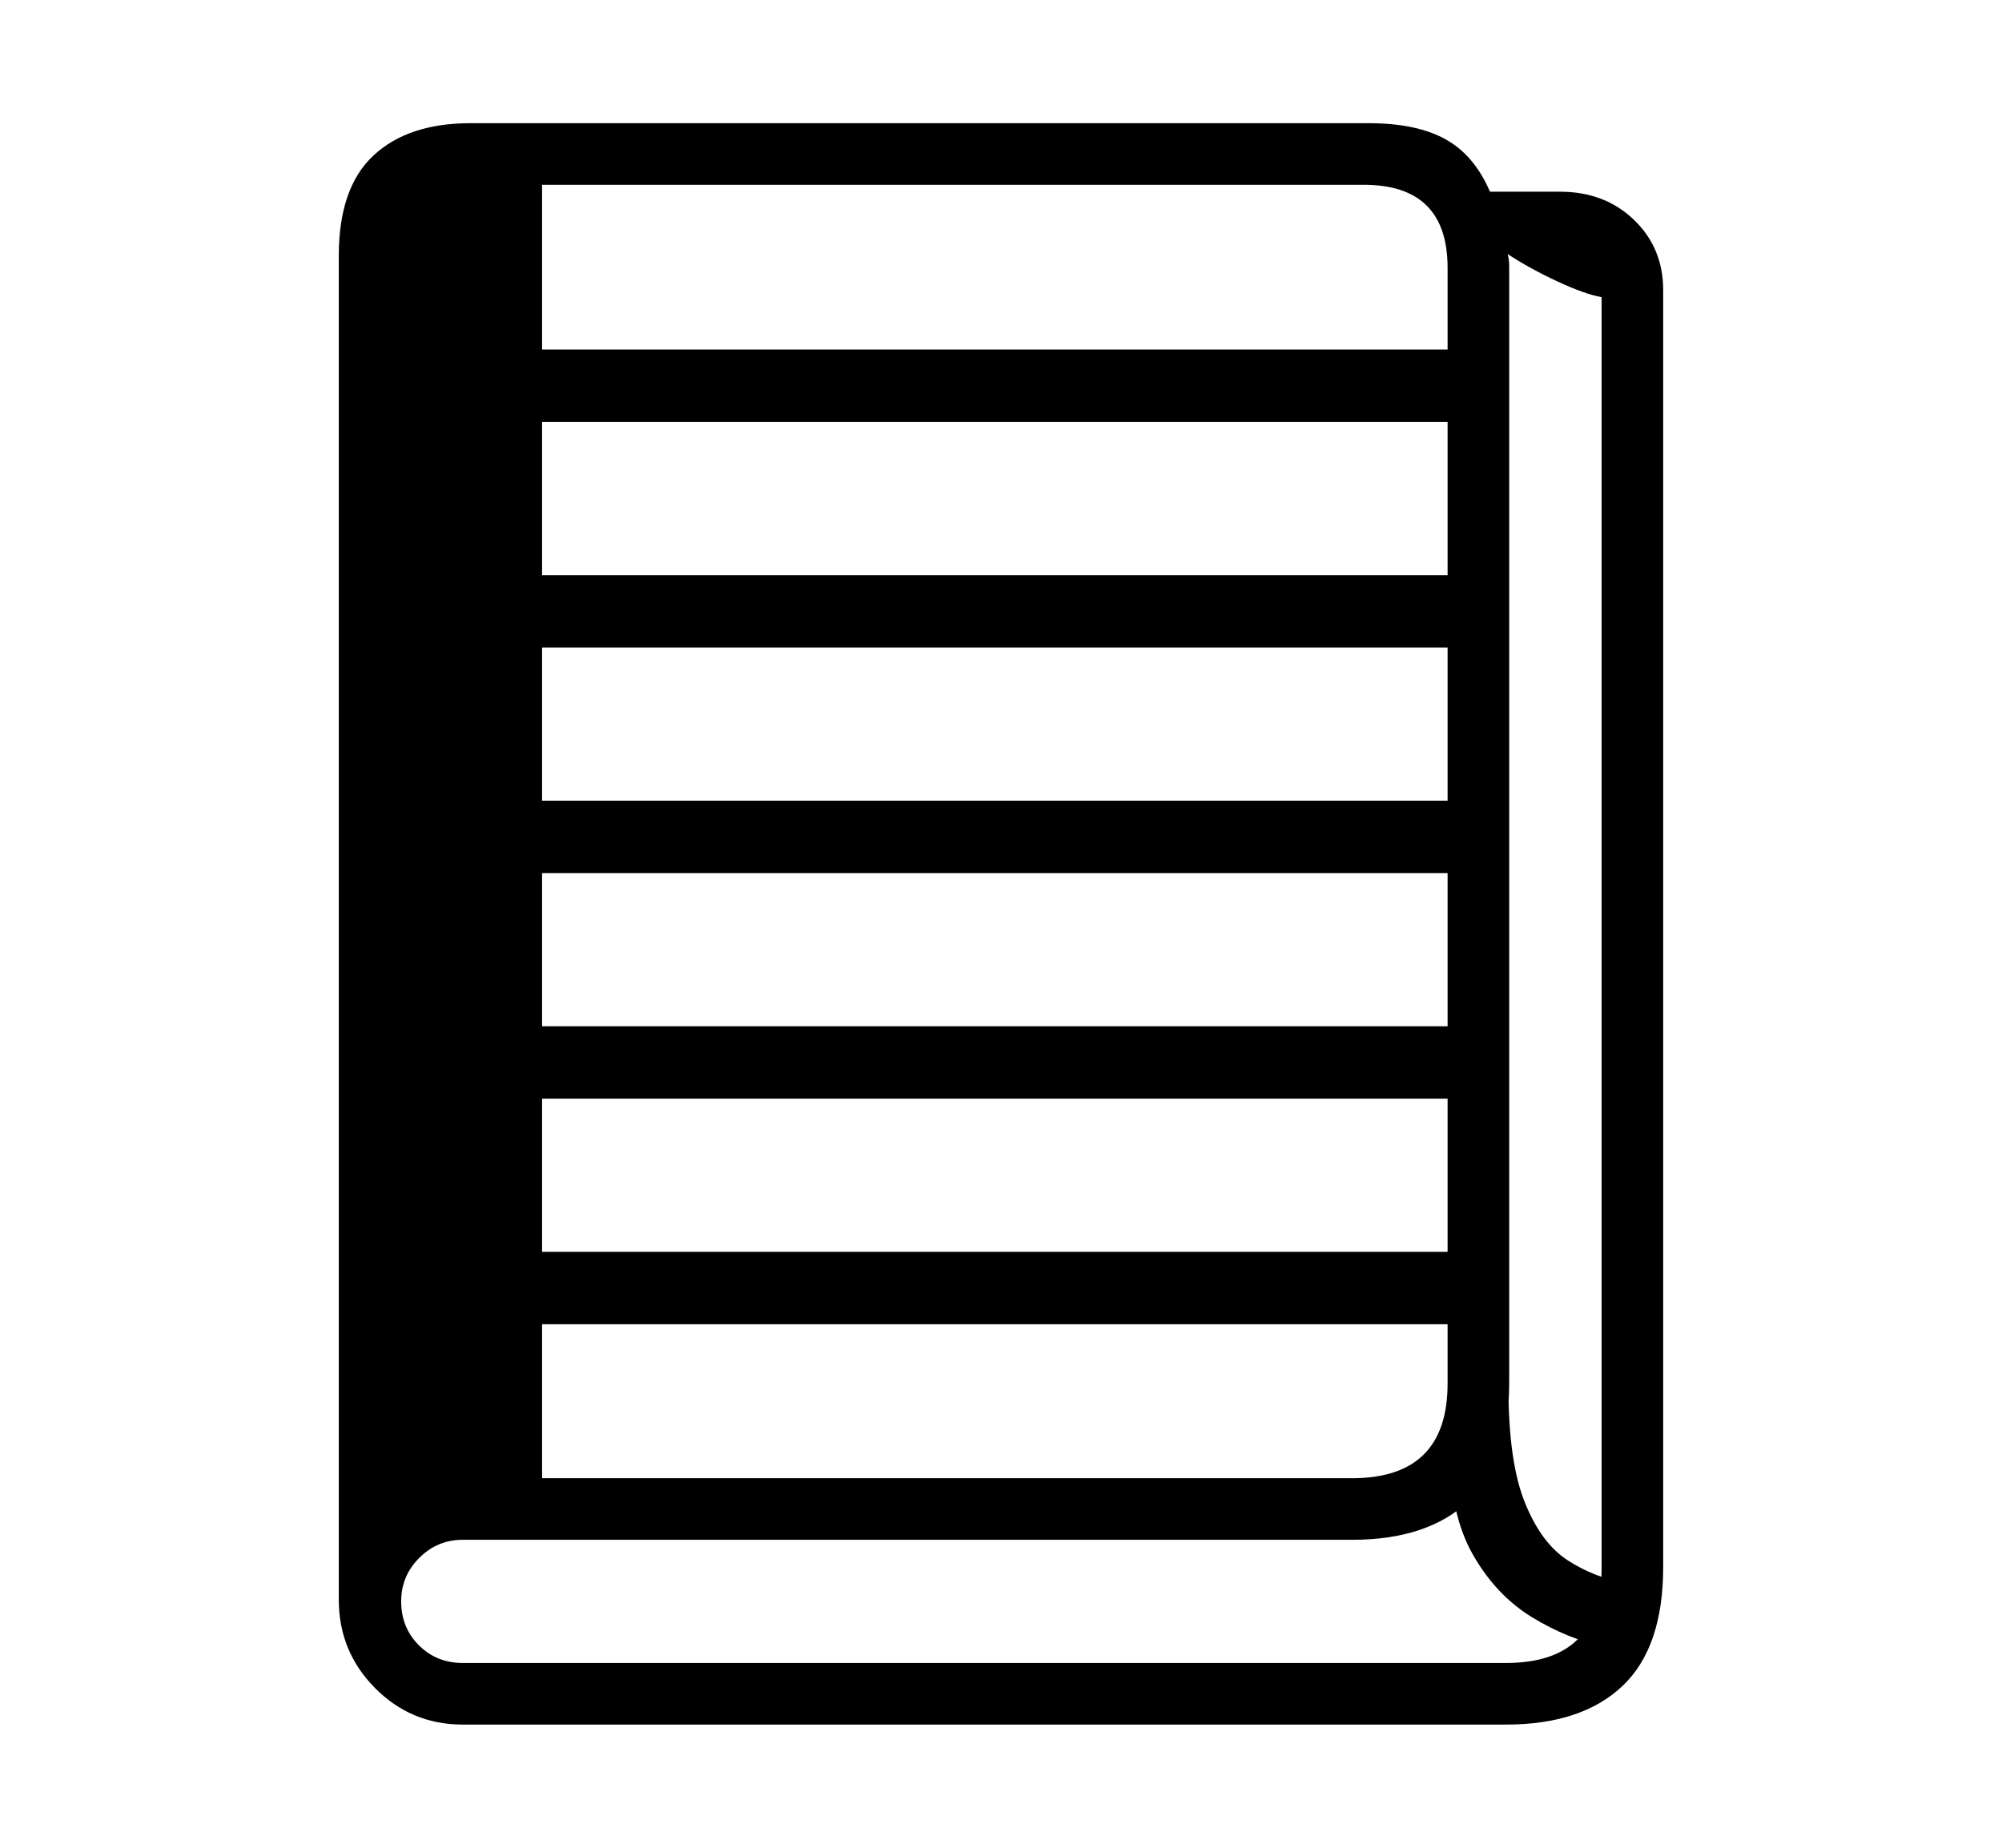 <svg xmlns="http://www.w3.org/2000/svg"
    viewBox="0 0 2600 2400">
  <!--
Copyright 2013 Google LLC
Noto is a trademark of Google Inc.
This Font Software is licensed under the SIL Open Font License, Version 1.1. This Font Software is distributed on an "AS IS" BASIS, WITHOUT WARRANTIES OR CONDITIONS OF ANY KIND, either express or implied. See the SIL Open Font License for the specific language, permissions and limitations governing your use of this Font Software.
http://scripts.sil.org/OFL
  -->
<path d="M1956 2240L601 2240Q534 2240 487 2192.5 440 2145 440 2078L440 2078Q440 2012 487 1966 534 1920 601 1920L601 1920 1756 1920Q1880 1920 1880 1797L1880 1797 1880 348Q1880 240 1771 240L1771 240 531 240 531 2005 440 2078 440 332Q440 244 485 202 530 160 611 160L611 160 1777 160Q1840 160 1877.5 181 1915 202 1935 249L1935 249 2026 249Q2084 249 2122 285.5 2160 322 2160 377L2160 377 2160 2035Q2160 2140 2107 2190 2054 2240 1956 2240L1956 2240ZM1923 1720L622 1720 622 1626 1923 1626 1923 1720ZM1923 1427L622 1427 622 1333 1923 1333 1923 1427ZM2110 2056L2087 2140Q2036 2129 1989.5 2100.5 1943 2072 1913 2019.5 1883 1967 1883 1885L1883 1885 1959 1801Q1959 1899 1980.5 1952 2002 2005 2036.5 2027 2071 2049 2110 2056L2110 2056ZM601 2160L601 2160 1956 2160Q2080 2160 2080 2037L2080 2037 2080 386Q2058 382 2022.5 365.5 1987 349 1958 330L1958 330Q1960 337 1960 346.5 1960 356 1960 369L1960 369 1960 1795Q1960 1900 1907 1950 1854 2000 1756 2000L1756 2000 601 2000Q568 2000 544.5 2023.5 521 2047 521 2080L521 2080Q521 2114 544 2137 567 2160 601 2160ZM1923 1134L622 1134 622 1040 1923 1040 1923 1134ZM1923 841L622 841 622 747 1923 747 1923 841ZM1923 548L622 548 622 454 1923 454 1923 548ZM704 1990L501 1990 501 223 704 223 704 1990Z"/>
</svg>